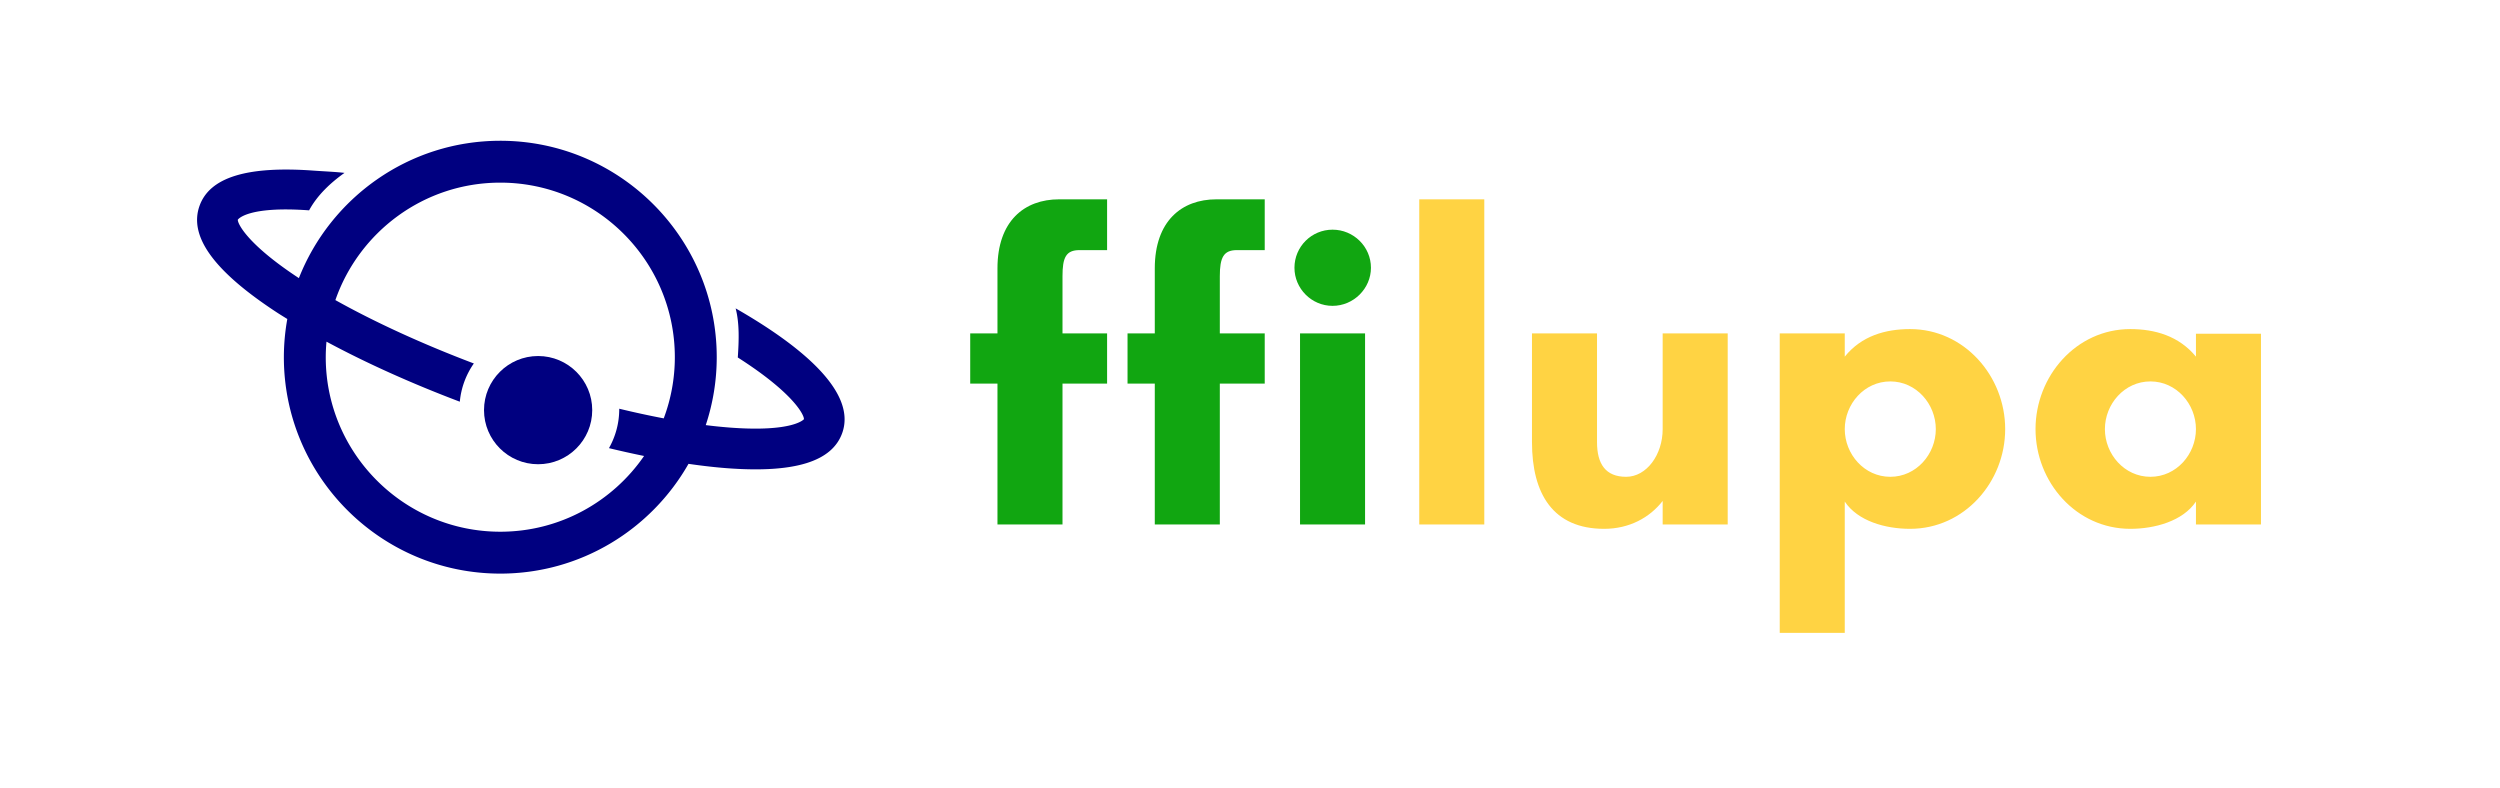 <svg xmlns="http://www.w3.org/2000/svg" viewBox="0 0 888 280">
    <g transform="matrix(11, 0, 0, 11, 340, 40)">
        <path fill="#11a611" d="M3.29 2.80C2.17 2.80 1.30 3.50 1.30 5.03L1.30 7.13L0.42 7.13L0.42 8.75L1.30 8.75L1.30 13.30L3.40 13.30L3.40 8.75L4.84 8.75L4.84 7.13L3.40 7.13L3.40 5.28C3.40 4.68 3.51 4.44 3.95 4.44L4.84 4.44L4.84 2.80ZM8.37 2.80C7.25 2.80 6.38 3.50 6.38 5.03L6.38 7.13L5.50 7.13L5.50 8.75L6.38 8.75L6.38 13.30L8.48 13.30L8.48 8.75L9.93 8.75L9.93 7.13L8.48 7.13L8.48 5.28C8.48 4.68 8.60 4.44 9.03 4.44L9.93 4.44L9.93 2.80ZM10.89 5.01C10.89 5.68 11.44 6.24 12.12 6.24C12.80 6.24 13.36 5.68 13.36 5.01C13.36 4.33 12.80 3.78 12.12 3.78C11.44 3.78 10.89 4.33 10.89 5.01ZM13.17 13.30L13.17 7.13L11.07 7.13L11.07 13.30Z"></path>
        <path fill="#ffd343" d="M17.02 13.30L17.02 2.80L14.92 2.80L14.92 13.30ZM18.56 10.64C18.56 12.31 19.24 13.44 20.89 13.44C21.70 13.44 22.36 13.08 22.78 12.54L22.78 13.30L24.88 13.30L24.88 7.13L22.78 7.13L22.78 10.22C22.78 11.05 22.26 11.76 21.60 11.76C20.94 11.76 20.66 11.35 20.66 10.64L20.66 7.13L18.56 7.13ZM28.66 10.22C28.66 9.41 29.29 8.68 30.13 8.68C30.97 8.68 31.60 9.41 31.60 10.22C31.60 11.03 30.97 11.76 30.13 11.76C29.29 11.76 28.66 11.03 28.66 10.22ZM28.66 16.80L28.66 12.56C29.08 13.19 29.97 13.44 30.77 13.44C32.52 13.44 33.84 11.93 33.84 10.22C33.84 8.51 32.52 6.99 30.77 6.99C29.97 6.99 29.20 7.21 28.66 7.88L28.66 7.13L26.56 7.13L26.56 16.80ZM40.00 10.22C40.00 11.03 39.37 11.76 38.53 11.76C37.69 11.76 37.06 11.03 37.06 10.22C37.06 9.41 37.69 8.68 38.53 8.68C39.37 8.68 40.00 9.41 40.00 10.22ZM42.10 7.14L40.00 7.14L40.00 7.88C39.45 7.21 38.67 6.99 37.88 6.99C36.13 6.99 34.82 8.51 34.82 10.22C34.82 11.93 36.13 13.44 37.88 13.44C38.67 13.44 39.58 13.19 40.00 12.56L40.00 13.30L42.10 13.30Z"></path>
    </g>
    <g fill="#000080" transform="matrix(2.3, 0, 0, 2.3, 70, 50)">
        <svg xmlns="http://www.w3.org/2000/svg">
            <path d="M83.175 25.884c.597 2.327.511 4.935.331 7.584 8.77 5.6 10.276 8.98 10.213 9.534-.013.02-1.678 2.005-11.28 1.303a75.363 75.363 0 0 1-3.88-.392 33.254 33.254 0 0 0 1.695-10.489C80.254 14.993 65.26 0 46.829 0 32.708 0 20.612 8.807 15.724 21.213c-8.06-5.29-9.491-8.485-9.431-9.023.013-.021 1.417-2.143 11.008-1.444 1.285-2.369 3.343-4.278 5.468-5.786-1.348-.16-3.309-.243-4.732-.347C7.714 3.858 1.936 5.644.372 10.075c-1.67 4.73 2.283 10.134 12.085 16.525.473.308.985.616 1.479.925a33.432 33.432 0 0 0-.532 5.898c0 18.43 14.994 33.423 33.425 33.423 12.443 0 23.313-6.84 29.066-16.952 2.139.312 4.178.544 6.083.685 10.321.753 16.098-1.031 17.662-5.464 2.174-6.149-5.789-13.115-16.465-19.231zM46.829 60.377c-14.864 0-26.956-12.089-26.956-26.954 0-.809.042-1.608.113-2.399 6.032 3.25 13.04 6.419 20.591 9.274.203-2.183.975-4.2 2.167-5.905-7.947-3.009-15.278-6.372-21.383-9.786 3.662-10.545 13.691-18.14 25.467-18.14 14.862 0 26.956 12.092 26.956 26.955 0 3.325-.609 6.508-1.714 9.45-2.212-.42-4.51-.918-6.875-1.49l.002.059c0 2.189-.579 4.243-1.585 6.029 1.847.447 3.655.849 5.421 1.21-4.864 7.06-13.002 11.697-22.204 11.697z"></path>
            <circle cx="52.67" cy="41.599" r="8.356"></circle>
        </svg>
    </g>
</svg>
